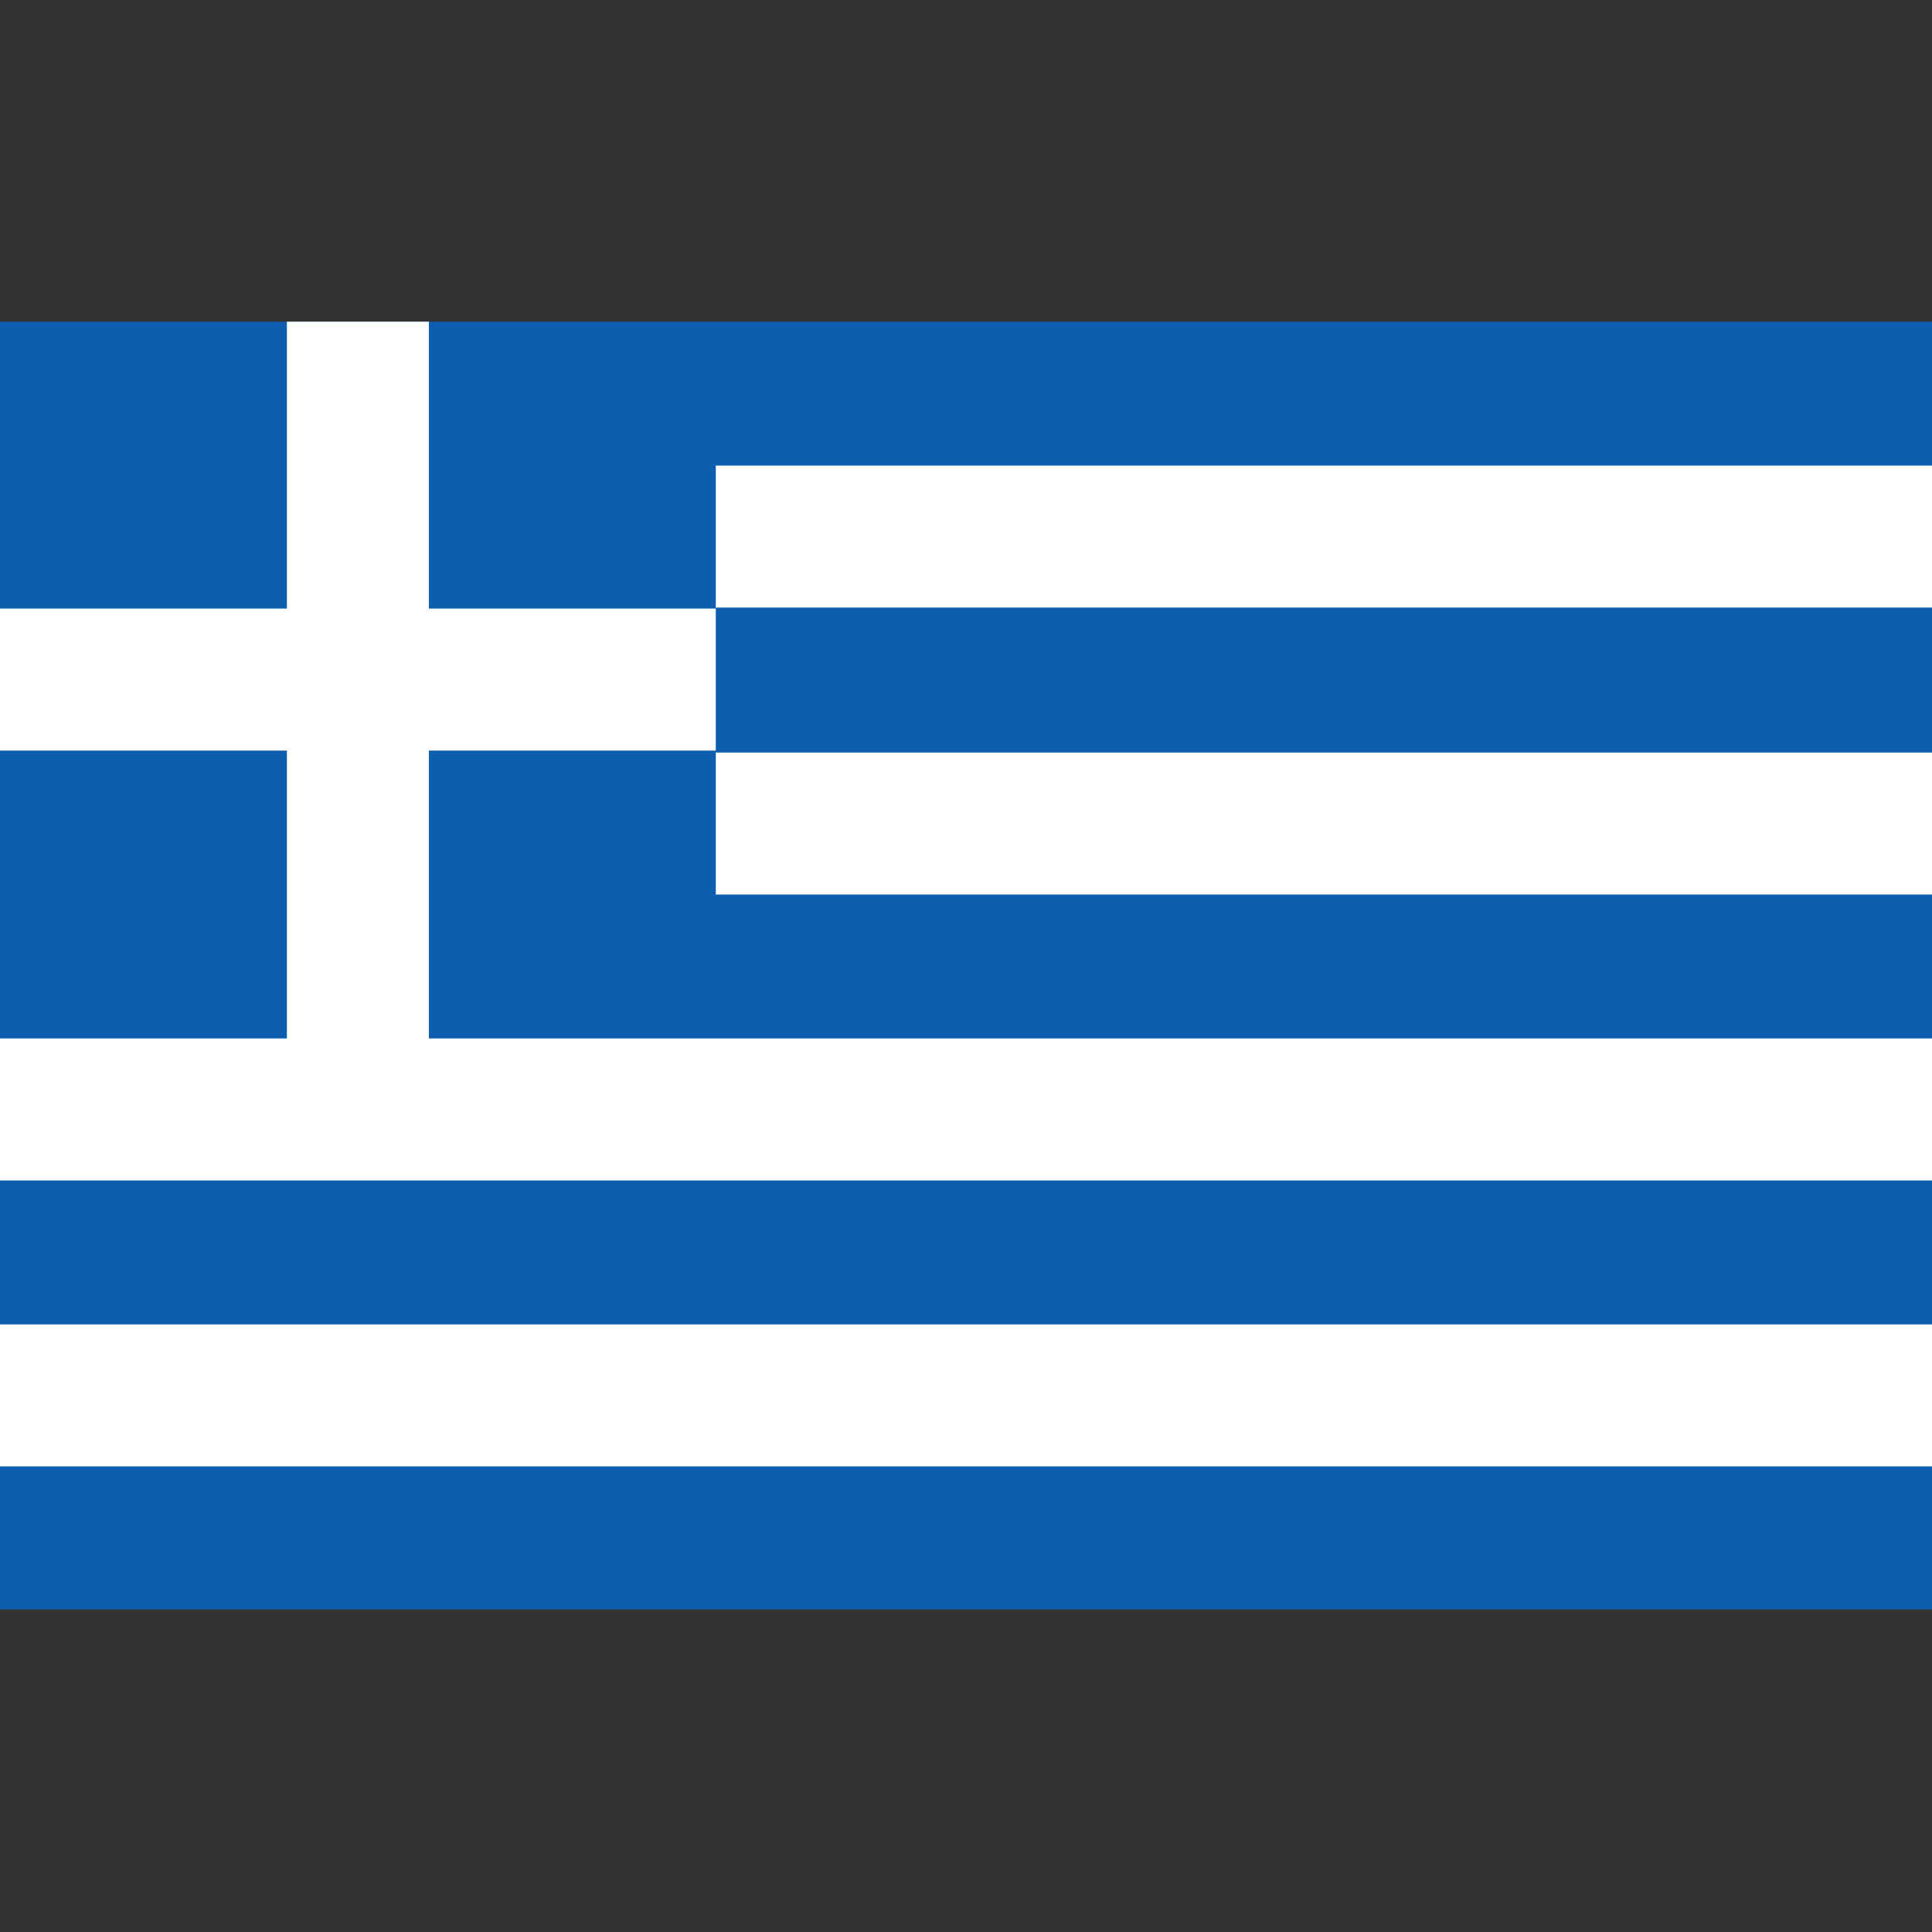 <?xml version="1.0" encoding="utf-8"?>
<!-- Generator: Adobe Illustrator 21.1.0, SVG Export Plug-In . SVG Version: 6.00 Build 0)  -->
<svg version="1.1" id="greece" xmlns="http://www.w3.org/2000/svg" xmlns:xlink="http://www.w3.org/1999/xlink" x="0px" y="0px"
	 viewBox="0 0 200 200" style="enable-background:new 0 0 200 200;" xml:space="preserve">
<rect x="0" y="0" width="200" height="200" fill="#333333" stroke="none"/>
<style type="text/css">
	.st0{fill:#0D5EAF;}
	.st1{fill:#FFFFFF;}
</style>
<g>
	<rect id="_x32_" x="0" y="33.3" class="st0" width="200" height="133.3"/>
	<rect x="29.7" y="33.3" class="st1" width="14.7" height="81.5"/>
	<rect x="0" y="63" class="st1" width="74.1" height="14.7"/>
	<rect x="74.1" y="48.2" class="st1" width="125.9" height="14.7"/>
	<rect x="74.1" y="77.9" class="st1" width="125.9" height="14.7"/>
	<rect x="0" y="107.5" class="st1" width="200" height="14.7"/>
	<rect x="0" y="137.1" class="st1" width="200" height="14.7"/>
</g>
</svg>
